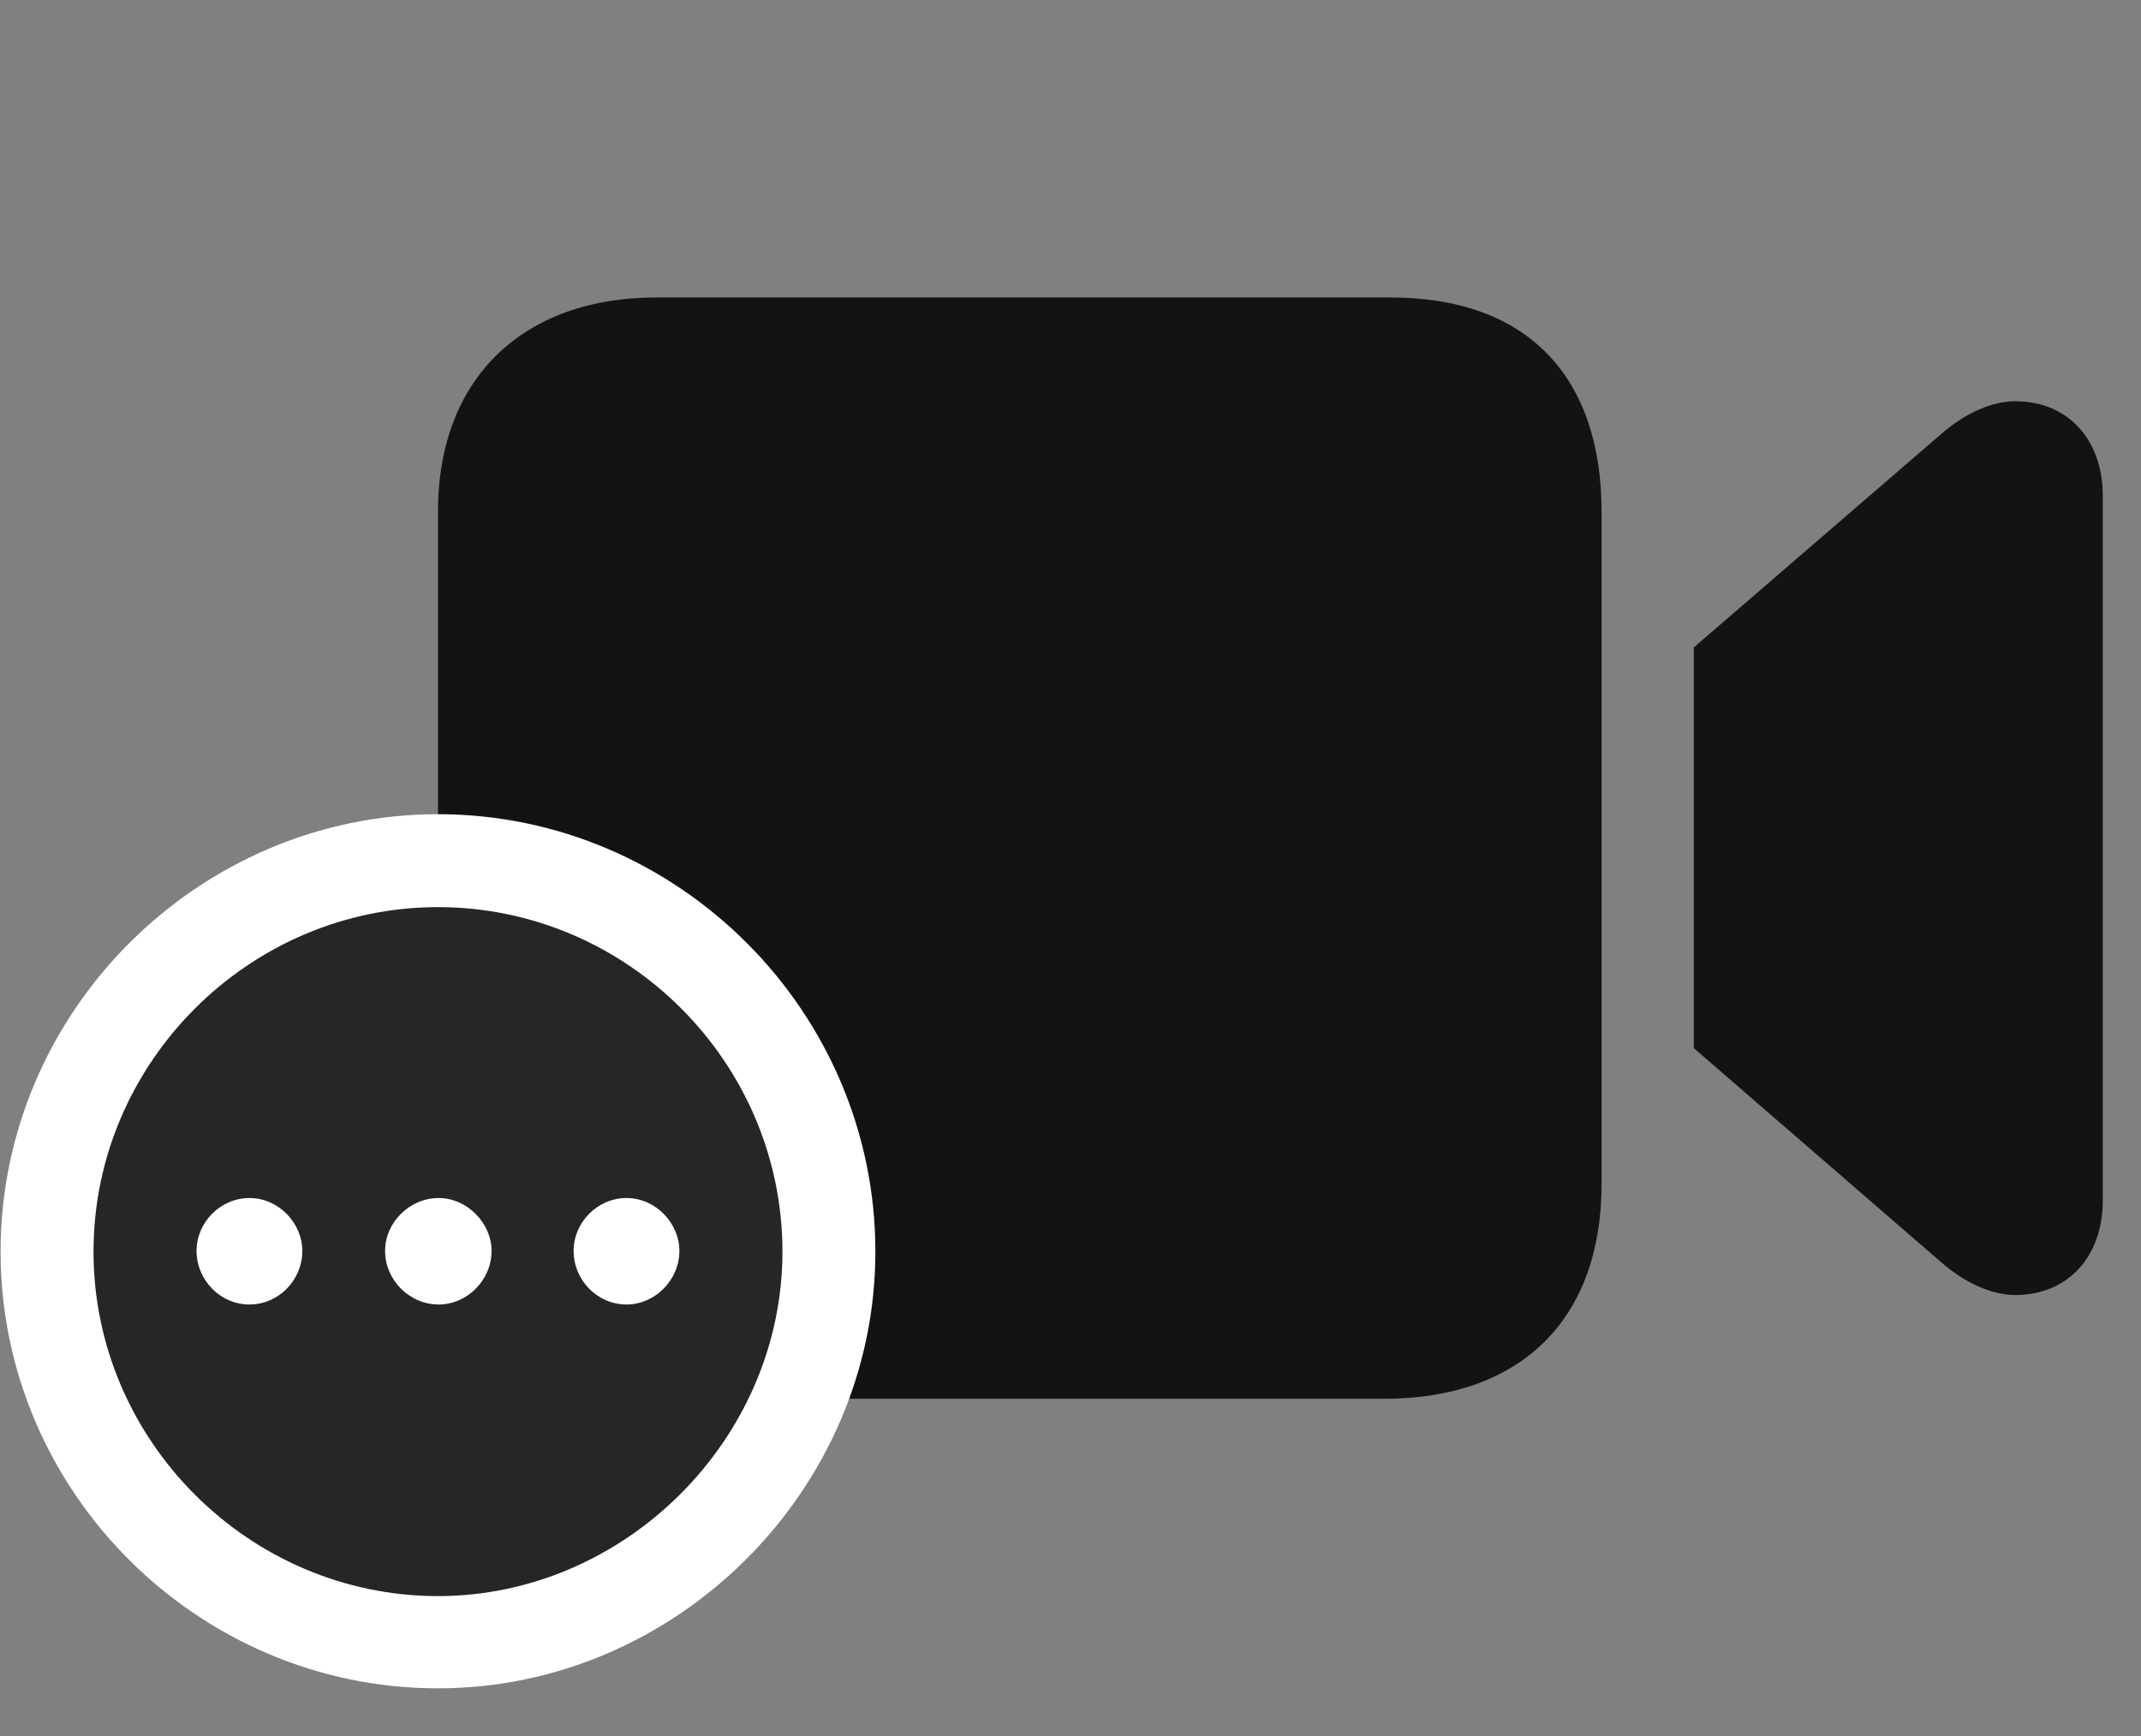 <svg width="37" height="30" viewBox="0 0 37 30" fill="none" xmlns="http://www.w3.org/2000/svg">
<rect x="0" y="0" width="37" height="30" fill="#808080" stroke="none"/>
<g clip-path="url(#clip0_2207_9635)">
<path d="M11.331 24.172H23.917C26.272 24.172 27.678 22.812 27.678 20.457V8.844C27.678 6.5 26.389 5.141 24.034 5.141H11.331C9.081 5.141 7.569 6.5 7.569 8.844V20.457C7.569 22.812 8.975 24.172 11.331 24.172ZM29.272 18.113L33.538 21.805C33.936 22.156 34.405 22.379 34.827 22.379C35.741 22.379 36.339 21.711 36.339 20.75V8.562C36.339 7.602 35.741 6.934 34.827 6.934C34.405 6.934 33.936 7.156 33.538 7.508L29.272 11.188V18.113Z" fill="black" fill-opacity="0.85"/>
<path d="M7.569 29.176C11.694 29.176 15.128 25.742 15.128 21.629C15.128 17.48 11.717 14.07 7.569 14.07C3.432 14.07 0.01 17.48 0.01 21.629C0.01 25.777 3.421 29.176 7.569 29.176Z" fill="white"/>
<path d="M7.569 27.582C10.792 27.582 13.522 24.875 13.522 21.629C13.522 18.359 10.839 15.676 7.569 15.676C4.311 15.676 1.616 18.359 1.616 21.629C1.616 24.898 4.311 27.582 7.569 27.582Z" fill="black" fill-opacity="0.85"/>
<path d="M4.311 22.543C3.807 22.543 3.397 22.121 3.397 21.617C3.397 21.125 3.807 20.703 4.311 20.703C4.815 20.703 5.225 21.137 5.225 21.617C5.225 22.121 4.815 22.543 4.311 22.543ZM7.581 22.543C7.077 22.543 6.655 22.121 6.655 21.617C6.655 21.125 7.077 20.703 7.581 20.703C8.073 20.703 8.495 21.137 8.495 21.617C8.495 22.121 8.073 22.543 7.581 22.543ZM10.827 22.543C10.323 22.543 9.913 22.121 9.913 21.617C9.913 21.125 10.323 20.703 10.827 20.703C11.331 20.703 11.741 21.137 11.741 21.617C11.741 22.121 11.319 22.543 10.827 22.543Z" fill="white"/>
</g>
<defs>
<clipPath id="clip0_2207_9635">
<rect width="36.328" height="29.027" fill="white" transform="translate(0.01 0.148)"/>
</clipPath>
</defs>
</svg>
